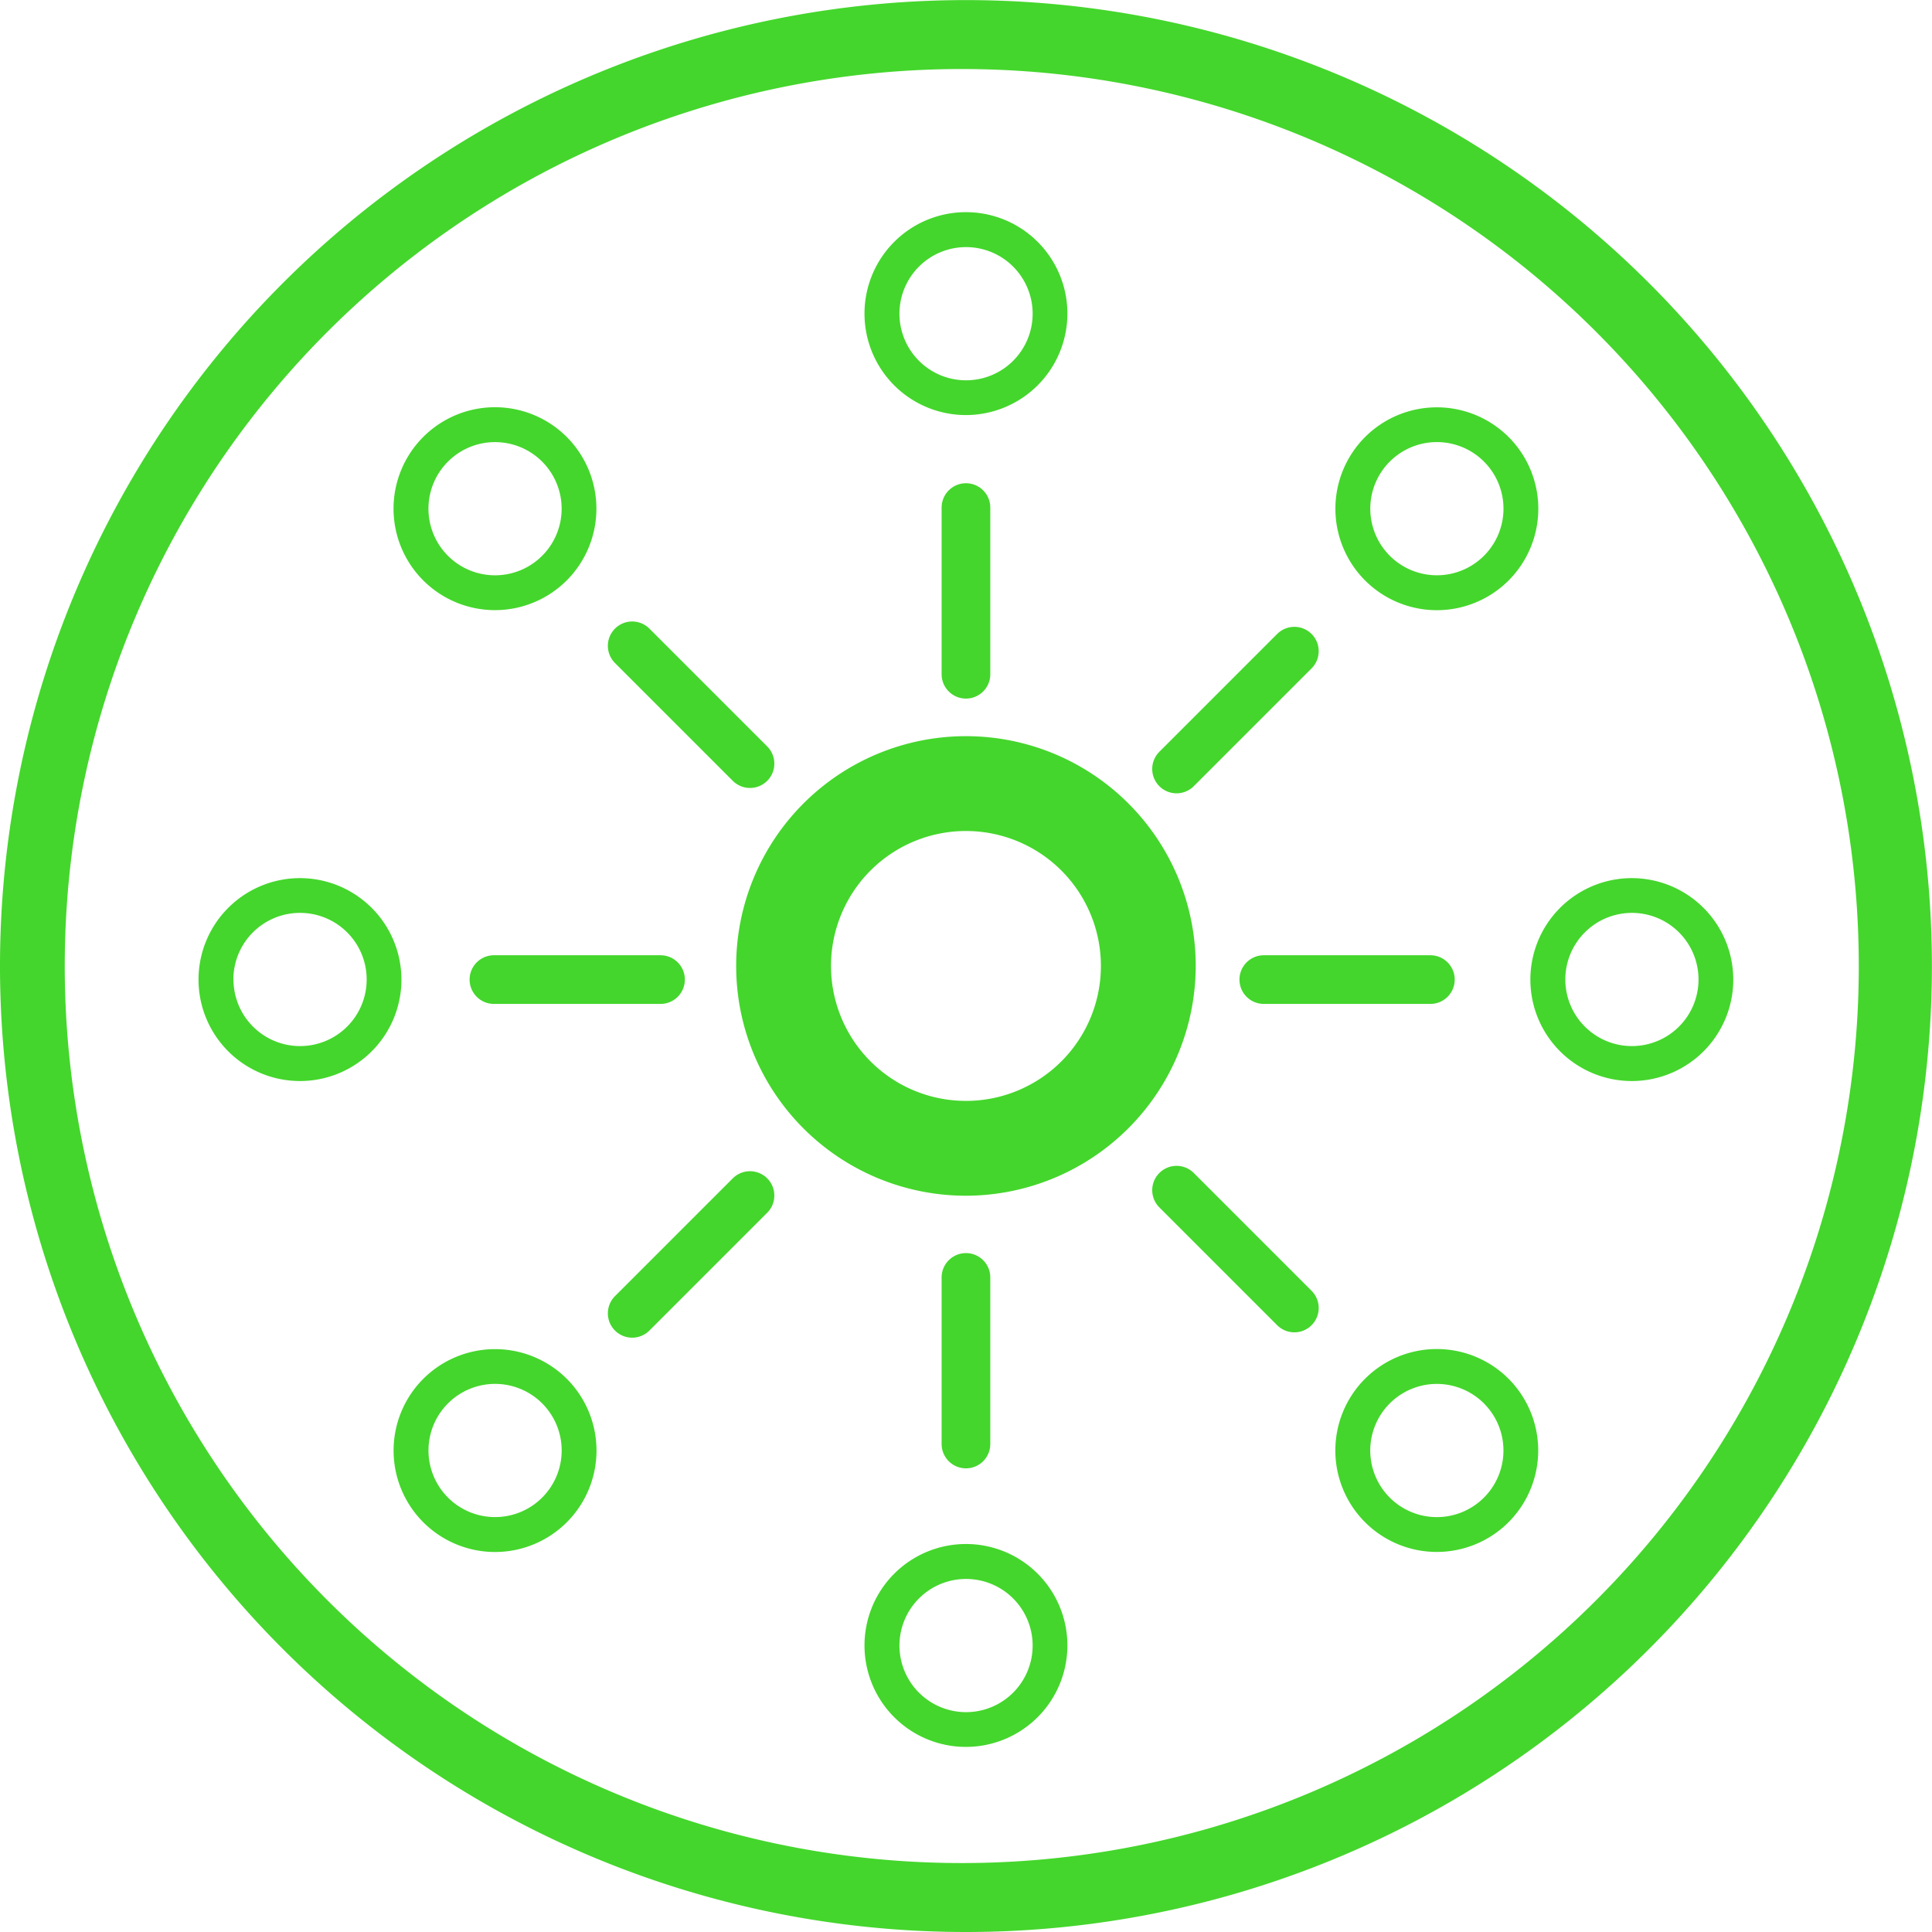 <svg id="Isolation_Mode" data-name="Isolation Mode" xmlns="http://www.w3.org/2000/svg" viewBox="0 0 19.843 19.843"><defs><style>.cls-1{fill:#44d62c;}.cls-2{fill:none;stroke:#44d62c;stroke-linecap:round;stroke-miterlimit:10;stroke-width:0.5px;}</style></defs><path class="cls-1" d="M9.925,12.281a2.36,2.36,0,1,1,2.356-2.364l0,.004A2.364,2.364,0,0,1,9.925,12.281Zm-.001-3.746a1.386,1.386,0,1,0,1.383,1.389V9.921A1.386,1.386,0,0,0,9.924,8.535Z"/><path class="cls-1" d="M9.921,19.843a9.921,9.921,0,1,1,9.921-9.921A9.921,9.921,0,0,1,9.921,19.843Zm0-19.134a9.213,9.213,0,1,0,9.17,9.255l0-.042A9.213,9.213,0,0,0,9.921.709Z"/><path class="cls-1" d="M9.923,17.942a1.042,1.042,0,1,1,1.04-1.043v.002A1.043,1.043,0,0,1,9.923,17.942ZM9.923,16.217a.684.684,0,1,0,.683.685V16.901A.684.684,0,0,0,9.923,16.217Z"/><path class="cls-1" d="M9.923,4.263a1.042,1.042,0,1,1,1.04-1.043v.002A1.043,1.043,0,0,1,9.923,4.263ZM9.923,2.538a.684.684,0,1,0,.683.685V3.221A.684.684,0,0,0,9.923,2.538Z"/><line class="cls-2" x1="9.921" y1="14.831" x2="9.921" y2="13.12"/><line class="cls-2" x1="9.921" y1="6.925" x2="9.921" y2="5.213"/><path class="cls-1" d="M15.495,15.633a1.042,1.042,0,1,1-.002-1.473l.001.001A1.043,1.043,0,0,1,15.495,15.633Zm-1.22-1.22a.684.684,0,1,0,.967.002l-.001-.001A.684.684,0,0,0,14.275,14.413Z"/><path class="cls-1" d="M5.822,5.96a1.042,1.042,0,1,1-.002-1.473l.001.001A1.043,1.043,0,0,1,5.822,5.96ZM4.602,4.74a.684.684,0,1,0,.967.002l-.001-.001A.684.684,0,0,0,4.602,4.74Z"/><line class="cls-2" x1="13.294" y1="13.434" x2="12.084" y2="12.224"/><line class="cls-2" x1="7.703" y1="7.843" x2="6.493" y2="6.633"/><path class="cls-1" d="M17.802,10.059A1.042,1.042,0,1,1,16.759,9.019h.002A1.043,1.043,0,0,1,17.802,10.059Zm-1.725 0a.684.684,0,1,0,.685-.683l-.001,0A.684.684,0,0,0,16.077,10.059Z"/><path class="cls-1" d="M4.123,10.059A1.042,1.042,0,1,1,3.08,9.019H3.081A1.043,1.043,0,0,1,4.123,10.059Zm-1.725 0a.684.684,0,1,0,.685-.683l-.001,0A.684.684,0,0,0,2.397,10.059Z"/><line class="cls-2" x1="14.691" y1="10.061" x2="12.98" y2="10.061"/><line class="cls-2" x1="6.784" y1="10.061" x2="5.073" y2="10.061"/><path class="cls-1" d="M15.493,4.487a1.042,1.042,0,1,1-1.473.002l.001-.001A1.043,1.043,0,0,1,15.493,4.487ZM14.273,5.707a.684.684,0,1,0,.002-.967l-.001.001A.684.684,0,0,0,14.273,5.707Z"/><path class="cls-1" d="M5.82,14.16a1.042,1.042,0,1,1-1.473.002l.001-.001A1.043,1.043,0,0,1,5.82,14.16ZM4.6,15.38a.684.684,0,1,0,.002-.967l-.001.001A.684.684,0,0,0,4.6,15.38Z"/><line class="cls-2" x1="13.294" y1="6.688" x2="12.084" y2="7.898"/><line class="cls-2" x1="7.703" y1="12.279" x2="6.493" y2="13.489"/></svg>
